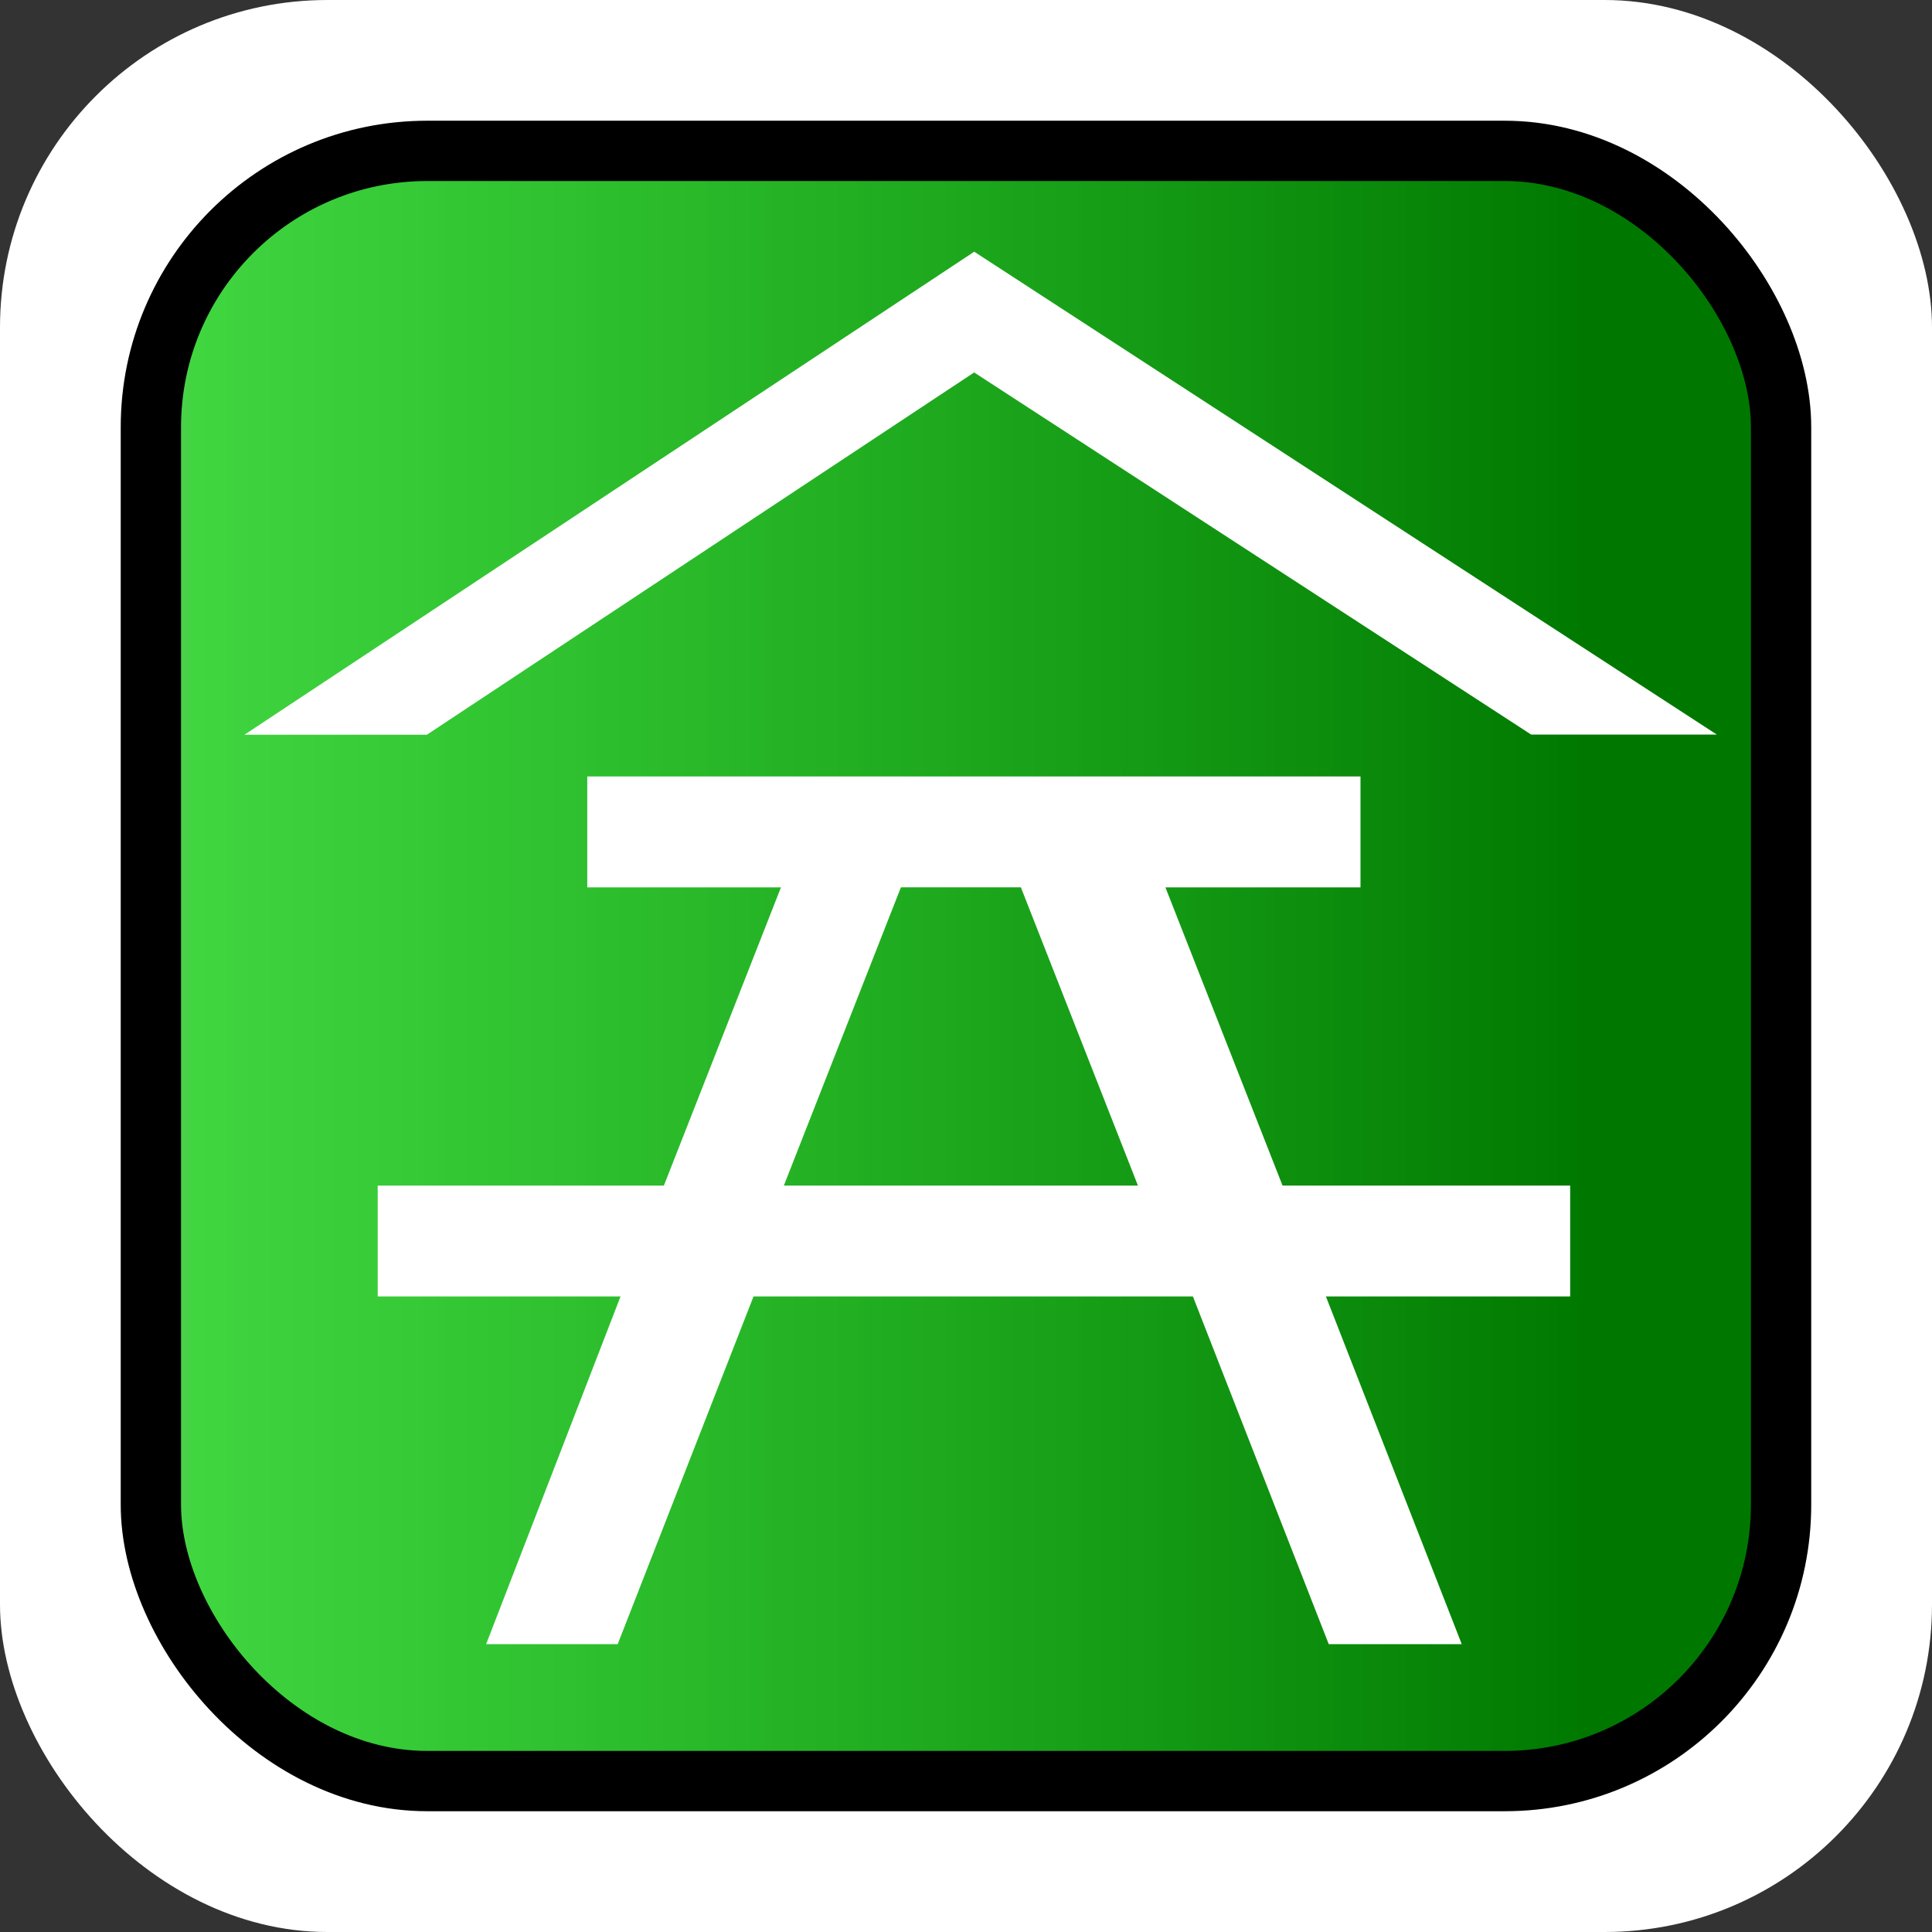 <?xml version="1.0" encoding="UTF-8" standalone="no"?>
<!-- Created with Inkscape (http://www.inkscape.org/) -->

<svg
   width="32.0px"
   height="32.0px"
   viewBox="0 0 32.0 32.0"
   version="1.1"
   id="SVGRoot"
   xmlns:xlink="http://www.w3.org/1999/xlink"
   xmlns="http://www.w3.org/2000/svg"
   xmlns:svg="http://www.w3.org/2000/svg">
  <rect x="0" y="0" width="32.0" height="32.0" fill="#333333" stroke="none"/>
  <defs
     id="defs31757">
    <linearGradient
       xlink:href="#linearGradient37101"
       id="linearGradient37103"
       x1="0.13"
       y1="16.059"
       x2="31.811"
       y2="16.059"
       gradientUnits="userSpaceOnUse"
       gradientTransform="matrix(0.881,0,0,0.88,1.924,1.873)" />
    <linearGradient
       id="linearGradient37101">
      <stop
         style="stop-color:#008c00;stop-opacity:0.498;"
         offset="0.003"
         id="stop37099" />
      <stop
         style="stop-color:#00c800;stop-opacity:0.749;"
         offset="0.042"
         id="stop40033" />
      <stop
         style="stop-color:#007800;stop-opacity:1;"
         offset="0.871"
         id="stop37097" />
    </linearGradient>
  </defs>
  <g
     id="layer1">
    <rect
       style="fill:#ffffff;fill-opacity:1;stroke:none;stroke-width:1.183;stroke-linecap:square;stroke-dasharray:none;paint-order:markers fill stroke"
       id="rect36610-9"
       width="32"
       height="32"
       x="0"
       y="0"
       ry="5.423" />
    <rect
       style="fill:url(#linearGradient37103);fill-opacity:1;stroke:#000000;stroke-width:0.999;stroke-linecap:square;stroke-dasharray:none;paint-order:markers fill stroke"
       id="rect36610"
       width="27.001"
       height="27.001"
       x="2.499"
       y="2.499"
       ry="4.576" />
    <path
       d="m 12.983,19.637 1.939,-4.94 H 16.909 L 18.848,19.637 Z M 19.303,14.698 h 3.231 v -1.837 H 9.727 v 1.837 h 3.208 L 10.996,19.637 H 6.256 v 1.836 H 10.278 l -2.226,5.759 h 2.179 l 2.25,-5.759 h 7.277 l 2.25,5.759 h 2.203 l -2.25,-5.759 h 4.046 V 19.637 h -4.764 z"
       id="flowRoot3192"
       fill="#ffffff"
       style="stroke-width:0.609" />
    <path
       id="path32641"
       style="fill:#ffffff;stroke-width:0.681;stroke-linecap:round;paint-order:markers fill stroke"
       d="M 16.136,4.169 4.05,12.169 h 3.021 l 9.064,-6 9.226,5.998 3.075,-10e-7 z" />
  </g>
</svg>
